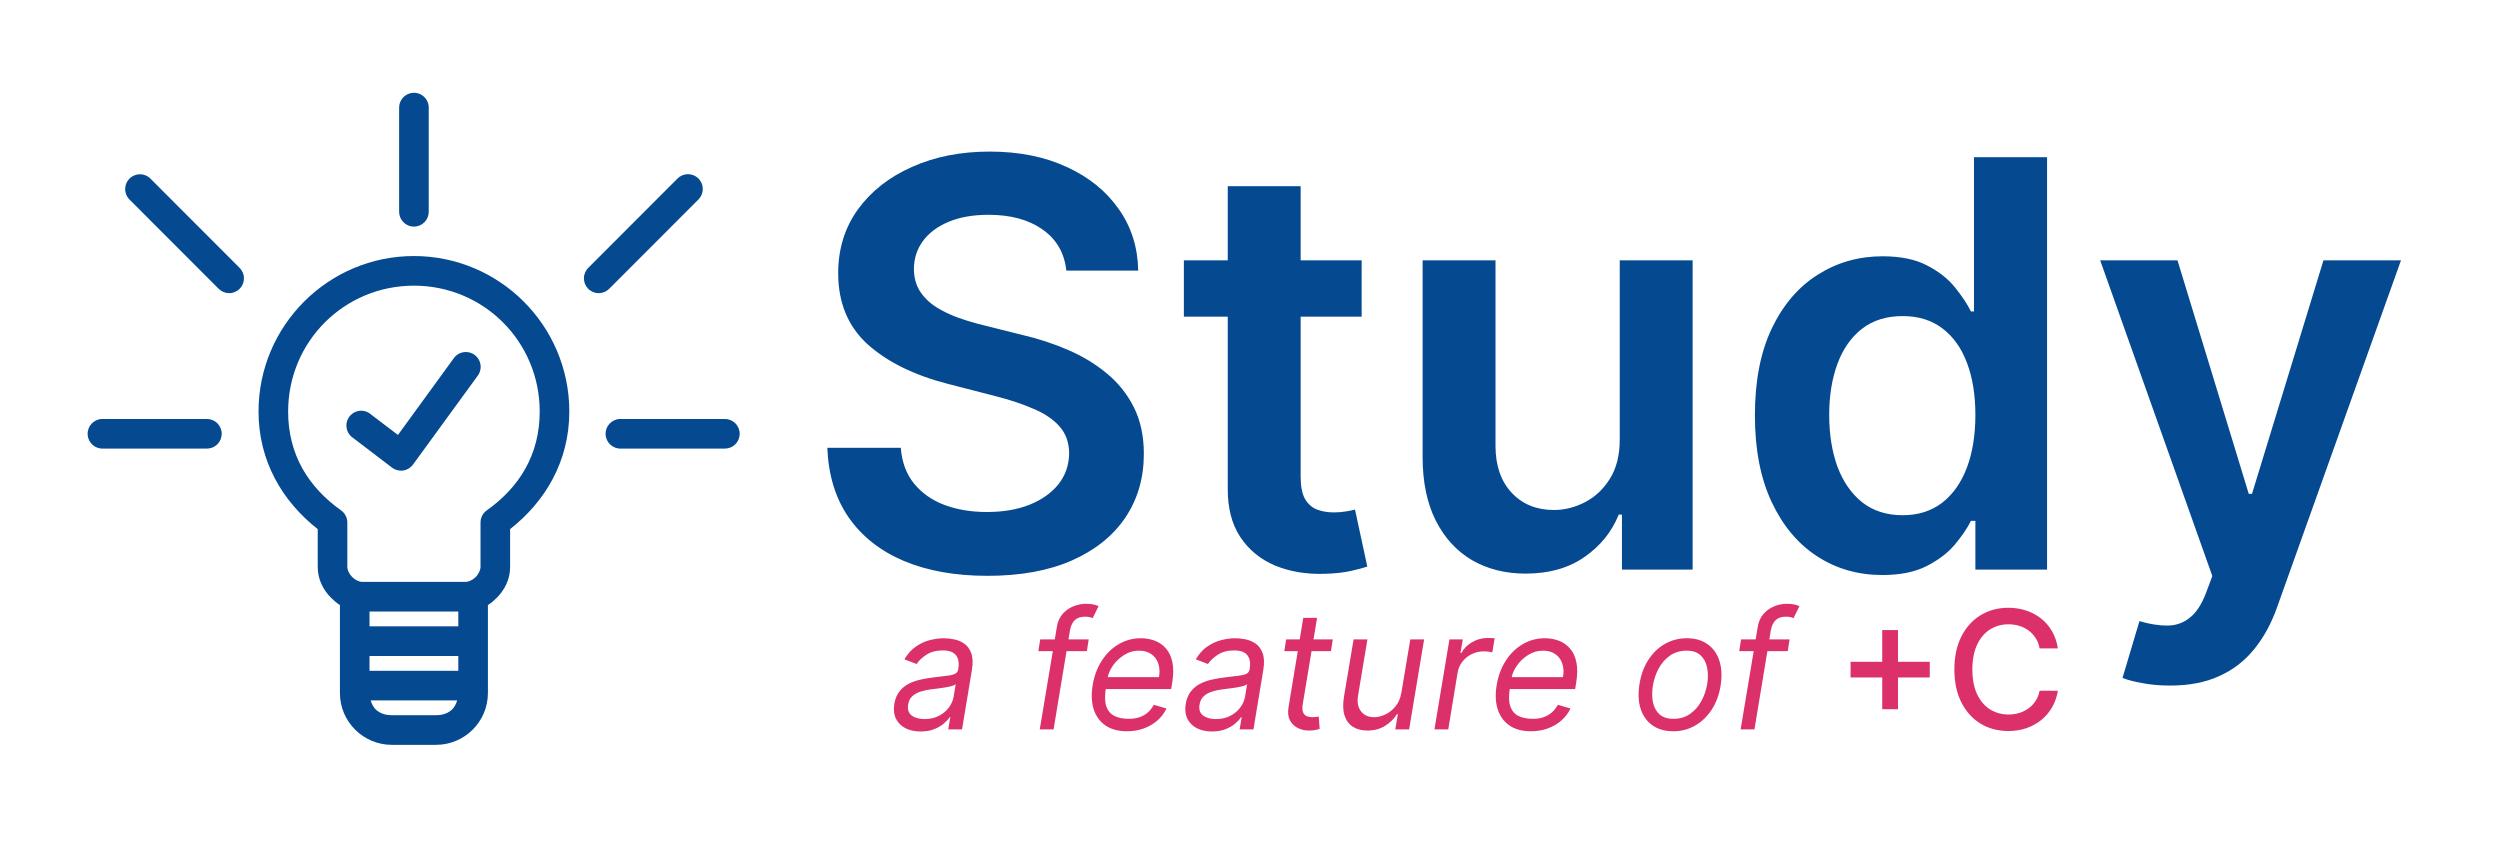 <svg width="970" height="334" viewBox="0 0 970 334" fill="none" xmlns="http://www.w3.org/2000/svg">
<g clip-path="url(#clip0_20_84)">
<path d="M159.975 36.034C157.017 36.361 154.797 38.894 154.861 41.872V82.103V82.101C154.839 83.639 155.435 85.123 156.514 86.218C157.595 87.313 159.067 87.93 160.605 87.93C162.141 87.93 163.613 87.313 164.694 86.218C165.773 85.123 166.368 83.639 166.346 82.101V41.87V41.872C166.382 40.218 165.702 38.627 164.481 37.508C163.262 36.391 161.619 35.854 159.975 36.034L159.975 36.034ZM53.75 67.644H53.752C51.516 67.862 49.613 69.364 48.879 71.488C48.147 73.612 48.718 75.97 50.343 77.522L84.793 112.006V112.004C85.868 113.111 87.344 113.738 88.887 113.746C90.429 113.752 91.909 113.137 92.994 112.04C94.079 110.943 94.676 109.453 94.652 107.911C94.628 106.366 93.986 104.896 92.867 103.834L58.416 69.35C57.199 68.103 55.484 67.475 53.752 67.644L53.75 67.644ZM266.113 67.644C264.847 67.826 263.68 68.428 262.794 69.35L228.343 103.834C227.224 104.896 226.582 106.366 226.558 107.911C226.534 109.453 227.132 110.943 228.217 112.04C229.301 113.137 230.781 113.752 232.324 113.746C233.866 113.738 235.342 113.111 236.417 112.004L270.868 77.52L270.87 77.522C272.697 75.804 273.198 73.098 272.111 70.838C271.022 68.576 268.595 67.284 266.113 67.643L266.113 67.644ZM160.601 99.343C127.386 99.343 100.309 126.334 100.309 159.687C100.309 178.853 109.536 194.503 123.277 205.304V220.032C123.277 224.815 125.417 228.912 128.481 231.975C129.506 232.999 130.633 233.972 131.89 234.758V268.883C131.89 280.111 141.051 288.997 151.987 288.997H169.214C180.149 288.997 189.31 280.111 189.31 268.883V234.758C190.568 233.972 191.695 232.999 192.719 231.975C195.784 228.91 197.924 224.813 197.924 220.032V205.304C211.665 194.503 220.892 178.853 220.892 159.687C220.892 126.333 193.817 99.343 160.599 99.343H160.601ZM160.601 110.839C187.638 110.839 209.407 132.525 209.407 159.689C209.407 176.309 201.594 188.986 188.861 198.032H188.863C187.323 199.123 186.419 200.902 186.441 202.791V220.032C186.441 221.087 185.781 222.669 184.558 223.892C183.332 225.118 181.744 225.777 180.699 225.777H140.504C139.46 225.777 137.871 225.116 136.646 223.892C135.421 222.667 134.763 221.087 134.763 220.032V202.791C134.785 200.902 133.88 199.123 132.34 198.032C119.608 188.986 111.795 176.31 111.795 159.689C111.795 132.525 133.565 110.839 160.6 110.839H160.601ZM180.25 136.61C178.556 136.753 177.011 137.641 176.033 139.035L154.41 168.759L144.002 160.855H144.004C142.817 159.778 141.235 159.247 139.641 159.387C138.044 159.53 136.58 160.332 135.602 161.599C134.623 162.869 134.218 164.489 134.485 166.069C134.751 167.65 135.666 169.047 137.006 169.924L152.078 181.419C153.307 182.372 154.87 182.785 156.408 182.564C157.946 182.346 159.33 181.509 160.244 180.252L185.366 145.769H185.364C186.718 143.952 186.878 141.509 185.773 139.53C184.668 137.553 182.507 136.408 180.25 136.61L180.25 136.61ZM39.479 162.562V162.56C36.309 162.711 33.858 165.404 34.006 168.579C34.155 171.752 36.846 174.204 40.019 174.056H80.213H80.211C81.748 174.076 83.228 173.478 84.32 172.399C85.413 171.318 86.029 169.846 86.029 168.308C86.029 166.772 85.413 165.298 84.32 164.219C83.228 163.138 81.748 162.543 80.211 162.561H40.017H40.019C39.838 162.553 39.66 162.553 39.479 162.561L39.479 162.562ZM240.45 162.562V162.56C237.279 162.711 234.829 165.404 234.977 168.579C235.126 171.752 237.817 174.204 240.99 174.056H281.184H281.182C282.718 174.076 284.198 173.478 285.291 172.399C286.384 171.318 287 169.846 287 168.308C287 166.772 286.384 165.298 285.291 164.219C284.198 163.138 282.718 162.543 281.182 162.561H240.988H240.99C240.809 162.553 240.631 162.553 240.45 162.561L240.45 162.562ZM143.373 237.276H177.824V243.023H143.373V237.276ZM143.373 254.516H177.824V260.264H143.373V254.516ZM143.823 271.757H177.377C176.383 275.441 173.465 277.504 169.213 277.504H151.987C147.735 277.504 144.817 275.443 143.823 271.757Z" fill="#054A91"/>
<path d="M357.182 283.818C354.97 283.818 353.03 283.402 351.364 282.568C349.697 281.72 348.462 280.5 347.659 278.909C346.856 277.303 346.636 275.364 347 273.091C347.348 271.091 348.023 269.47 349.023 268.227C350.023 266.97 351.235 265.985 352.659 265.273C354.098 264.545 355.644 264.008 357.295 263.659C358.962 263.295 360.621 263.015 362.273 262.818C364.424 262.545 366.174 262.333 367.523 262.182C368.871 262.03 369.886 261.78 370.568 261.432C371.25 261.083 371.667 260.485 371.818 259.636V259.455C372.182 257.227 371.886 255.492 370.932 254.25C369.977 252.992 368.273 252.364 365.818 252.364C363.273 252.364 361.144 252.924 359.432 254.045C357.72 255.167 356.455 256.364 355.636 257.636L350.909 255.818C352.152 253.697 353.636 252.045 355.364 250.864C357.091 249.667 358.902 248.833 360.795 248.364C362.689 247.879 364.515 247.636 366.273 247.636C367.394 247.636 368.659 247.773 370.068 248.045C371.477 248.303 372.795 248.841 374.023 249.659C375.265 250.477 376.197 251.712 376.818 253.364C377.455 255.015 377.545 257.227 377.091 260L373.273 283H367.909L368.727 278.273H368.455C367.97 279.03 367.227 279.841 366.227 280.705C365.242 281.568 363.992 282.303 362.477 282.909C360.977 283.515 359.212 283.818 357.182 283.818ZM358.727 279C360.848 279 362.705 278.583 364.295 277.75C365.902 276.917 367.189 275.841 368.159 274.523C369.144 273.205 369.758 271.818 370 270.364L370.818 265.455C370.545 265.727 370.008 265.977 369.205 266.205C368.402 266.417 367.492 266.606 366.477 266.773C365.477 266.924 364.5 267.061 363.545 267.182C362.606 267.288 361.848 267.379 361.273 267.455C359.848 267.636 358.492 267.932 357.205 268.341C355.932 268.735 354.856 269.333 353.977 270.136C353.114 270.924 352.576 272 352.364 273.364C352.045 275.227 352.492 276.636 353.705 277.591C354.917 278.53 356.591 279 358.727 279ZM422.426 248.091L421.699 252.636H402.881L403.608 248.091H422.426ZM403.426 283L410.062 243.273C410.366 241.273 411.093 239.606 412.244 238.273C413.411 236.939 414.797 235.939 416.403 235.273C418.025 234.606 419.669 234.273 421.335 234.273C422.653 234.273 423.706 234.379 424.494 234.591C425.297 234.803 425.881 235 426.244 235.182L423.972 239.818C423.699 239.727 423.335 239.614 422.881 239.477C422.441 239.341 421.835 239.273 421.062 239.273C419.29 239.273 417.941 239.72 417.017 240.614C416.093 241.508 415.472 242.818 415.153 244.545L408.79 283H403.426ZM437.233 283.727C433.884 283.727 431.119 282.985 428.938 281.5C426.756 280 425.233 277.909 424.369 275.227C423.506 272.53 423.369 269.394 423.96 265.818C424.551 262.242 425.725 259.091 427.483 256.364C429.241 253.621 431.43 251.485 434.051 249.955C436.672 248.409 439.551 247.636 442.688 247.636C444.506 247.636 446.256 247.939 447.938 248.545C449.619 249.152 451.074 250.136 452.301 251.5C453.528 252.848 454.384 254.636 454.869 256.864C455.354 259.091 455.324 261.833 454.778 265.091L454.415 267.364H427.506L428.233 262.727H449.688C450.036 260.758 449.945 259 449.415 257.455C448.9 255.909 447.998 254.689 446.71 253.795C445.438 252.902 443.824 252.455 441.869 252.455C439.854 252.455 437.975 253 436.233 254.091C434.491 255.167 433.036 256.53 431.869 258.182C430.703 259.818 429.975 261.485 429.688 263.182L429.051 267.182C428.597 270.076 428.665 272.379 429.256 274.091C429.862 275.803 430.915 277.038 432.415 277.795C433.915 278.538 435.794 278.909 438.051 278.909C439.491 278.909 440.816 278.712 442.028 278.318C443.241 277.909 444.324 277.303 445.278 276.5C446.233 275.682 447.036 274.667 447.688 273.455L452.597 274.909C451.763 276.667 450.589 278.212 449.074 279.545C447.574 280.864 445.816 281.894 443.801 282.636C441.801 283.364 439.612 283.727 437.233 283.727ZM470.244 283.818C468.032 283.818 466.093 283.402 464.426 282.568C462.759 281.72 461.525 280.5 460.722 278.909C459.919 277.303 459.699 275.364 460.062 273.091C460.411 271.091 461.085 269.47 462.085 268.227C463.085 266.97 464.297 265.985 465.722 265.273C467.161 264.545 468.706 264.008 470.358 263.659C472.025 263.295 473.684 263.015 475.335 262.818C477.487 262.545 479.237 262.333 480.585 262.182C481.934 262.03 482.949 261.78 483.631 261.432C484.313 261.083 484.729 260.485 484.881 259.636V259.455C485.244 257.227 484.949 255.492 483.994 254.25C483.04 252.992 481.335 252.364 478.881 252.364C476.335 252.364 474.206 252.924 472.494 254.045C470.782 255.167 469.517 256.364 468.699 257.636L463.972 255.818C465.214 253.697 466.699 252.045 468.426 250.864C470.153 249.667 471.964 248.833 473.858 248.364C475.752 247.879 477.578 247.636 479.335 247.636C480.456 247.636 481.722 247.773 483.131 248.045C484.54 248.303 485.858 248.841 487.085 249.659C488.328 250.477 489.259 251.712 489.881 253.364C490.517 255.015 490.608 257.227 490.153 260L486.335 283H480.972L481.79 278.273H481.517C481.032 279.03 480.29 279.841 479.29 280.705C478.305 281.568 477.055 282.303 475.54 282.909C474.04 283.515 472.275 283.818 470.244 283.818ZM471.79 279C473.911 279 475.767 278.583 477.358 277.75C478.964 276.917 480.252 275.841 481.222 274.523C482.206 273.205 482.82 271.818 483.062 270.364L483.881 265.455C483.608 265.727 483.07 265.977 482.267 266.205C481.464 266.417 480.555 266.606 479.54 266.773C478.54 266.924 477.563 267.061 476.608 267.182C475.669 267.288 474.911 267.379 474.335 267.455C472.911 267.636 471.555 267.932 470.267 268.341C468.994 268.735 467.919 269.333 467.04 270.136C466.176 270.924 465.638 272 465.426 273.364C465.108 275.227 465.555 276.636 466.767 277.591C467.979 278.53 469.653 279 471.79 279ZM517.125 248.091L516.398 252.636H498.307L499.034 248.091H517.125ZM505.67 239.727H511.034L505.489 273C505.246 274.515 505.284 275.652 505.602 276.409C505.936 277.152 506.436 277.652 507.102 277.909C507.784 278.152 508.519 278.273 509.307 278.273C509.898 278.273 510.383 278.242 510.761 278.182C511.14 278.106 511.443 278.045 511.67 278L512.034 282.818C511.625 282.955 511.072 283.091 510.375 283.227C509.693 283.379 508.852 283.455 507.852 283.455C506.337 283.455 504.913 283.129 503.58 282.477C502.246 281.826 501.223 280.833 500.511 279.5C499.799 278.167 499.61 276.485 499.943 274.455L505.67 239.727ZM543.739 268.727L547.193 248.091H552.557L546.739 283H541.375L542.375 277.091H542.011C540.92 278.864 539.398 280.371 537.443 281.614C535.489 282.841 533.193 283.455 530.557 283.455C528.375 283.455 526.511 282.977 524.966 282.023C523.436 281.053 522.345 279.598 521.693 277.659C521.057 275.705 520.981 273.242 521.466 270.273L525.193 248.091H530.557L526.92 269.909C526.511 272.455 526.898 274.485 528.08 276C529.261 277.515 530.966 278.273 533.193 278.273C534.527 278.273 535.936 277.932 537.42 277.25C538.92 276.568 540.254 275.523 541.42 274.114C542.602 272.705 543.375 270.909 543.739 268.727ZM556.562 283L562.381 248.091H567.562L566.653 253.364H567.017C567.926 251.636 569.312 250.235 571.176 249.159C573.04 248.083 575.017 247.545 577.108 247.545C577.517 247.545 578.009 247.553 578.585 247.568C579.161 247.568 579.608 247.591 579.926 247.636L579.017 253.091C578.835 253.045 578.426 252.977 577.79 252.886C577.153 252.78 576.472 252.727 575.744 252.727C574.047 252.727 572.479 253.083 571.04 253.795C569.6 254.492 568.396 255.462 567.426 256.705C566.456 257.932 565.835 259.333 565.562 260.909L561.926 283H556.562ZM593.983 283.727C590.634 283.727 587.869 282.985 585.688 281.5C583.506 280 581.983 277.909 581.119 275.227C580.256 272.53 580.119 269.394 580.71 265.818C581.301 262.242 582.475 259.091 584.233 256.364C585.991 253.621 588.18 251.485 590.801 249.955C593.422 248.409 596.301 247.636 599.438 247.636C601.256 247.636 603.006 247.939 604.688 248.545C606.369 249.152 607.824 250.136 609.051 251.5C610.278 252.848 611.134 254.636 611.619 256.864C612.104 259.091 612.074 261.833 611.528 265.091L611.165 267.364H584.256L584.983 262.727H606.438C606.786 260.758 606.695 259 606.165 257.455C605.65 255.909 604.748 254.689 603.46 253.795C602.188 252.902 600.574 252.455 598.619 252.455C596.604 252.455 594.725 253 592.983 254.091C591.241 255.167 589.786 256.53 588.619 258.182C587.453 259.818 586.725 261.485 586.438 263.182L585.801 267.182C585.347 270.076 585.415 272.379 586.006 274.091C586.612 275.803 587.665 277.038 589.165 277.795C590.665 278.538 592.544 278.909 594.801 278.909C596.241 278.909 597.566 278.712 598.778 278.318C599.991 277.909 601.074 277.303 602.028 276.5C602.983 275.682 603.786 274.667 604.438 273.455L609.347 274.909C608.513 276.667 607.339 278.212 605.824 279.545C604.324 280.864 602.566 281.894 600.551 282.636C598.551 283.364 596.362 283.727 593.983 283.727ZM649.222 283.727C646.009 283.727 643.32 282.962 641.153 281.432C638.987 279.902 637.456 277.758 636.562 275C635.684 272.242 635.54 269.03 636.131 265.364C636.706 261.788 637.85 258.674 639.562 256.023C641.29 253.356 643.434 251.295 645.994 249.841C648.57 248.371 651.403 247.636 654.494 247.636C657.706 247.636 660.388 248.409 662.54 249.955C664.706 251.485 666.237 253.636 667.131 256.409C668.025 259.167 668.176 262.394 667.585 266.091C667.009 269.636 665.85 272.735 664.108 275.386C662.381 278.023 660.237 280.076 657.676 281.545C655.131 283 652.313 283.727 649.222 283.727ZM649.312 278.909C651.767 278.909 653.896 278.28 655.699 277.023C657.517 275.765 658.987 274.106 660.108 272.045C661.244 269.985 662.009 267.758 662.403 265.364C662.767 263.091 662.752 260.977 662.358 259.023C661.964 257.053 661.123 255.47 659.835 254.273C658.547 253.061 656.737 252.455 654.403 252.455C651.949 252.455 649.805 253.091 647.972 254.364C646.153 255.636 644.684 257.311 643.562 259.386C642.441 261.462 641.691 263.697 641.312 266.091C640.949 268.364 640.956 270.477 641.335 272.432C641.729 274.371 642.57 275.939 643.858 277.136C645.161 278.318 646.979 278.909 649.312 278.909ZM694.364 248.091L693.636 252.636H674.818L675.545 248.091H694.364ZM675.364 283L682 243.273C682.303 241.273 683.03 239.606 684.182 238.273C685.348 236.939 686.735 235.939 688.341 235.273C689.962 234.606 691.606 234.273 693.273 234.273C694.591 234.273 695.644 234.379 696.432 234.591C697.235 234.803 697.818 235 698.182 235.182L695.909 239.818C695.636 239.727 695.273 239.614 694.818 239.477C694.379 239.341 693.773 239.273 693 239.273C691.227 239.273 689.879 239.72 688.955 240.614C688.03 241.508 687.409 242.818 687.091 244.545L680.727 283H675.364ZM730.312 275.182V244.455H736.426V275.182H730.312ZM718.017 262.864V256.773H748.744V262.864H718.017ZM798.46 251.591H791.369C791.097 250.076 790.589 248.742 789.847 247.591C789.104 246.439 788.195 245.462 787.119 244.659C786.044 243.856 784.839 243.25 783.506 242.841C782.188 242.432 780.786 242.227 779.301 242.227C776.619 242.227 774.218 242.902 772.097 244.25C769.991 245.598 768.324 247.576 767.097 250.182C765.884 252.788 765.278 255.97 765.278 259.727C765.278 263.515 765.884 266.712 767.097 269.318C768.324 271.924 769.998 273.894 772.119 275.227C774.241 276.561 776.627 277.227 779.278 277.227C780.748 277.227 782.142 277.03 783.46 276.636C784.794 276.227 785.998 275.629 787.074 274.841C788.15 274.053 789.059 273.091 789.801 271.955C790.559 270.803 791.081 269.485 791.369 268L798.46 268.023C798.081 270.311 797.347 272.417 796.256 274.341C795.18 276.25 793.794 277.902 792.097 279.295C790.415 280.674 788.491 281.742 786.324 282.5C784.157 283.258 781.794 283.636 779.233 283.636C775.203 283.636 771.612 282.682 768.46 280.773C765.309 278.848 762.824 276.098 761.006 272.523C759.203 268.947 758.301 264.682 758.301 259.727C758.301 254.758 759.21 250.492 761.028 246.932C762.847 243.356 765.331 240.614 768.483 238.705C771.634 236.78 775.218 235.818 779.233 235.818C781.703 235.818 784.006 236.174 786.142 236.886C788.294 237.583 790.225 238.614 791.938 239.977C793.65 241.326 795.066 242.977 796.188 244.932C797.309 246.871 798.066 249.091 798.46 251.591Z" fill="#DB3069"/>
<path d="M413.734 104.984C413.005 98.162 409.932 92.849 404.516 89.047C399.151 85.245 392.172 83.344 383.578 83.344C377.536 83.344 372.354 84.255 368.031 86.078C363.708 87.901 360.401 90.375 358.109 93.5C355.818 96.625 354.646 100.193 354.594 104.203C354.594 107.536 355.349 110.427 356.859 112.875C358.422 115.323 360.531 117.406 363.188 119.125C365.844 120.792 368.786 122.198 372.016 123.344C375.245 124.49 378.5 125.453 381.781 126.234L396.781 129.984C402.823 131.391 408.63 133.292 414.203 135.687C419.828 138.083 424.854 141.104 429.281 144.75C433.76 148.396 437.302 152.797 439.906 157.953C442.51 163.109 443.813 169.151 443.813 176.078C443.813 185.453 441.417 193.708 436.625 200.844C431.833 207.927 424.906 213.474 415.844 217.484C406.833 221.443 395.922 223.422 383.109 223.422C370.661 223.422 359.854 221.495 350.688 217.641C341.573 213.786 334.438 208.161 329.281 200.766C324.177 193.37 321.417 184.359 321 173.734H349.516C349.932 179.307 351.651 183.943 354.672 187.641C357.693 191.339 361.625 194.099 366.469 195.922C371.365 197.745 376.833 198.656 382.875 198.656C389.177 198.656 394.698 197.719 399.438 195.844C404.229 193.917 407.979 191.26 410.688 187.875C413.396 184.437 414.776 180.427 414.828 175.844C414.776 171.677 413.552 168.24 411.156 165.531C408.76 162.771 405.401 160.479 401.078 158.656C396.807 156.781 391.807 155.115 386.078 153.656L367.875 148.969C354.698 145.583 344.281 140.453 336.625 133.578C329.021 126.651 325.219 117.458 325.219 106C325.219 96.573 327.771 88.318 332.875 81.234C338.031 74.151 345.036 68.656 353.891 64.75C362.745 60.792 372.771 58.812 383.969 58.812C395.323 58.812 405.271 60.792 413.813 64.75C422.406 68.656 429.151 74.099 434.047 81.078C438.943 88.005 441.469 95.974 441.625 104.984H413.734ZM528.324 101V122.875H459.34V101H528.324ZM476.371 72.25H504.652V184.906C504.652 188.708 505.225 191.625 506.371 193.656C507.569 195.635 509.132 196.99 511.059 197.719C512.986 198.448 515.121 198.812 517.465 198.812C519.236 198.812 520.85 198.682 522.309 198.422C523.819 198.161 524.965 197.927 525.746 197.719L530.512 219.828C529.001 220.349 526.84 220.922 524.027 221.547C521.267 222.172 517.882 222.536 513.871 222.641C506.788 222.849 500.408 221.781 494.73 219.437C489.053 217.042 484.548 213.344 481.215 208.344C477.934 203.344 476.319 197.094 476.371 189.594V72.25ZM628.461 170.531V101H656.742V221H629.32V199.672H628.07C625.362 206.391 620.909 211.885 614.711 216.156C608.565 220.427 600.987 222.563 591.977 222.563C584.112 222.563 577.159 220.818 571.117 217.328C565.128 213.786 560.44 208.656 557.055 201.938C553.669 195.167 551.977 186.99 551.977 177.406V101H580.258V173.031C580.258 180.635 582.341 186.677 586.508 191.156C590.674 195.635 596.143 197.875 602.914 197.875C607.081 197.875 611.117 196.859 615.023 194.828C618.93 192.797 622.133 189.776 624.633 185.766C627.185 181.703 628.461 176.625 628.461 170.531ZM730.355 223.109C720.928 223.109 712.491 220.688 705.043 215.844C697.595 211 691.71 203.969 687.387 194.75C683.064 185.531 680.902 174.333 680.902 161.156C680.902 147.823 683.09 136.573 687.465 127.406C691.892 118.187 697.855 111.234 705.355 106.547C712.855 101.807 721.215 99.438 730.434 99.438C737.465 99.438 743.246 100.635 747.777 103.031C752.309 105.375 755.902 108.214 758.559 111.547C761.215 114.828 763.272 117.927 764.73 120.844H765.902V61H794.262V221H766.449V202.094H764.73C763.272 205.01 761.163 208.109 758.402 211.391C755.642 214.62 751.996 217.38 747.465 219.672C742.934 221.964 737.23 223.109 730.355 223.109ZM738.246 199.906C744.236 199.906 749.34 198.292 753.559 195.062C757.777 191.781 760.98 187.224 763.168 181.391C765.355 175.557 766.449 168.76 766.449 161C766.449 153.24 765.355 146.495 763.168 140.766C761.033 135.036 757.855 130.583 753.637 127.406C749.47 124.229 744.34 122.641 738.246 122.641C731.944 122.641 726.684 124.281 722.465 127.562C718.246 130.844 715.069 135.375 712.934 141.156C710.798 146.937 709.73 153.552 709.73 161C709.73 168.5 710.798 175.193 712.934 181.078C715.121 186.911 718.324 191.521 722.543 194.906C726.814 198.24 732.048 199.906 738.246 199.906ZM841.977 266C838.122 266 834.555 265.688 831.273 265.063C828.044 264.49 825.466 263.813 823.539 263.031L830.102 241C834.216 242.198 837.888 242.771 841.117 242.719C844.346 242.667 847.185 241.651 849.633 239.672C852.133 237.745 854.242 234.516 855.961 229.984L858.383 223.5L814.867 101H844.867L872.523 191.625H873.773L901.508 101H931.586L883.539 235.531C881.299 241.885 878.331 247.328 874.633 251.859C870.935 256.443 866.404 259.932 861.039 262.328C855.727 264.776 849.372 266 841.977 266Z" fill="#054A91"/>
</g>
<defs>
<clipPath id="clip0_20_84">
<rect width="970" height="334" fill="white"/>
</clipPath>
</defs>
</svg>

